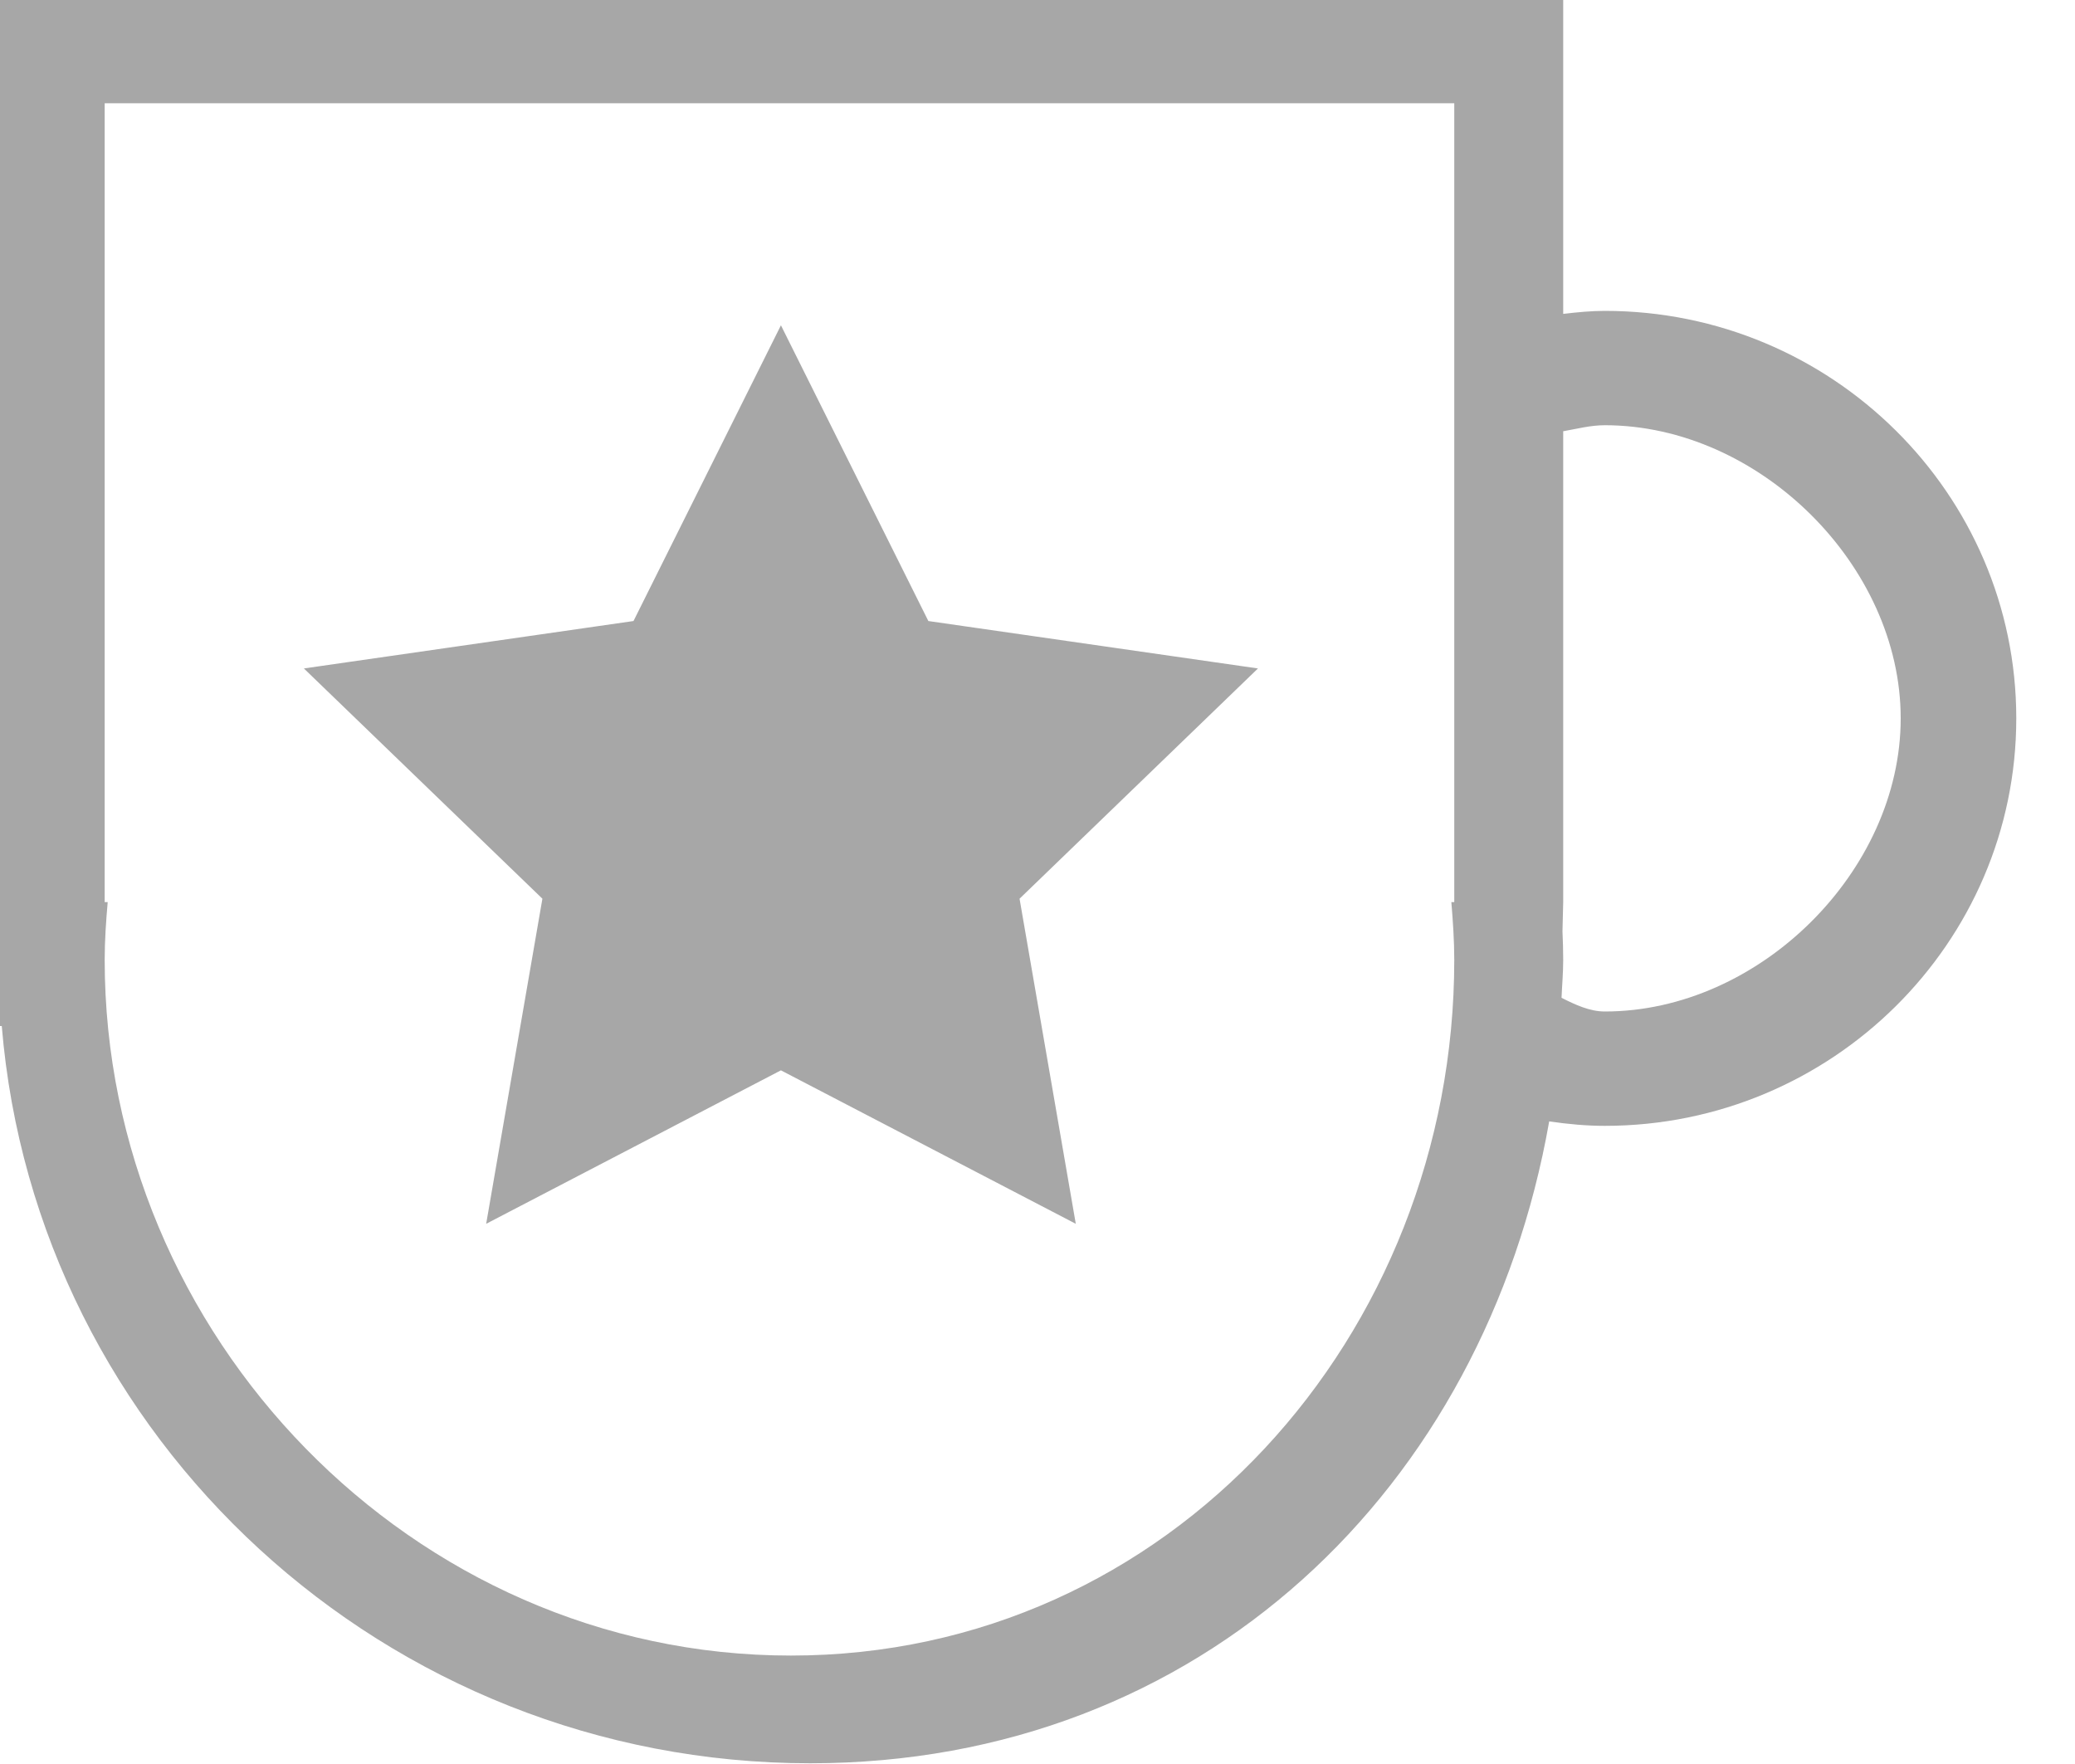<svg xmlns='http://www.w3.org/2000/svg' fill='rgba(167,167,167,0.999)' stroke='' viewBox='0 0 20 17'><path fill-rule='evenodd' d='M15.468 10.85c-.174 0-.353-.016-.536-.043-.621 3.526-3.348 6.186-7.122 6.186-4.095 0-7.465-3.133-7.793-7.105H-.01V-.011h15.077v3.036c.135-.016.27-.029.401-.029 2.187 0 3.966 1.762 3.966 3.927s-1.779 3.927-3.966 3.927zM14.017.995H1.009v7.699h.029c-.016.184-.029.369-.029.557 0 3.616 2.961 6.704 6.614 6.704 3.652 0 6.394-3.088 6.394-6.704 0-.188-.013-.373-.028-.557h.028V.995zm1.451 3.103c-.14 0-.268.035-.401.058v4.538l-.007.281c.004.092.007.184.007.276 0 .123-.011.243-.016.365.136.069.274.132.417.132 1.488 0 2.852-1.351 2.852-2.825 0-1.474-1.364-2.825-2.852-2.825zm-5.099 7.696l-2.842-1.479-2.841 1.479.542-3.133-2.299-2.219 3.177-.457 1.421-2.85 1.421 2.85 3.177.457-2.298 2.219.542 3.133z'/></svg>